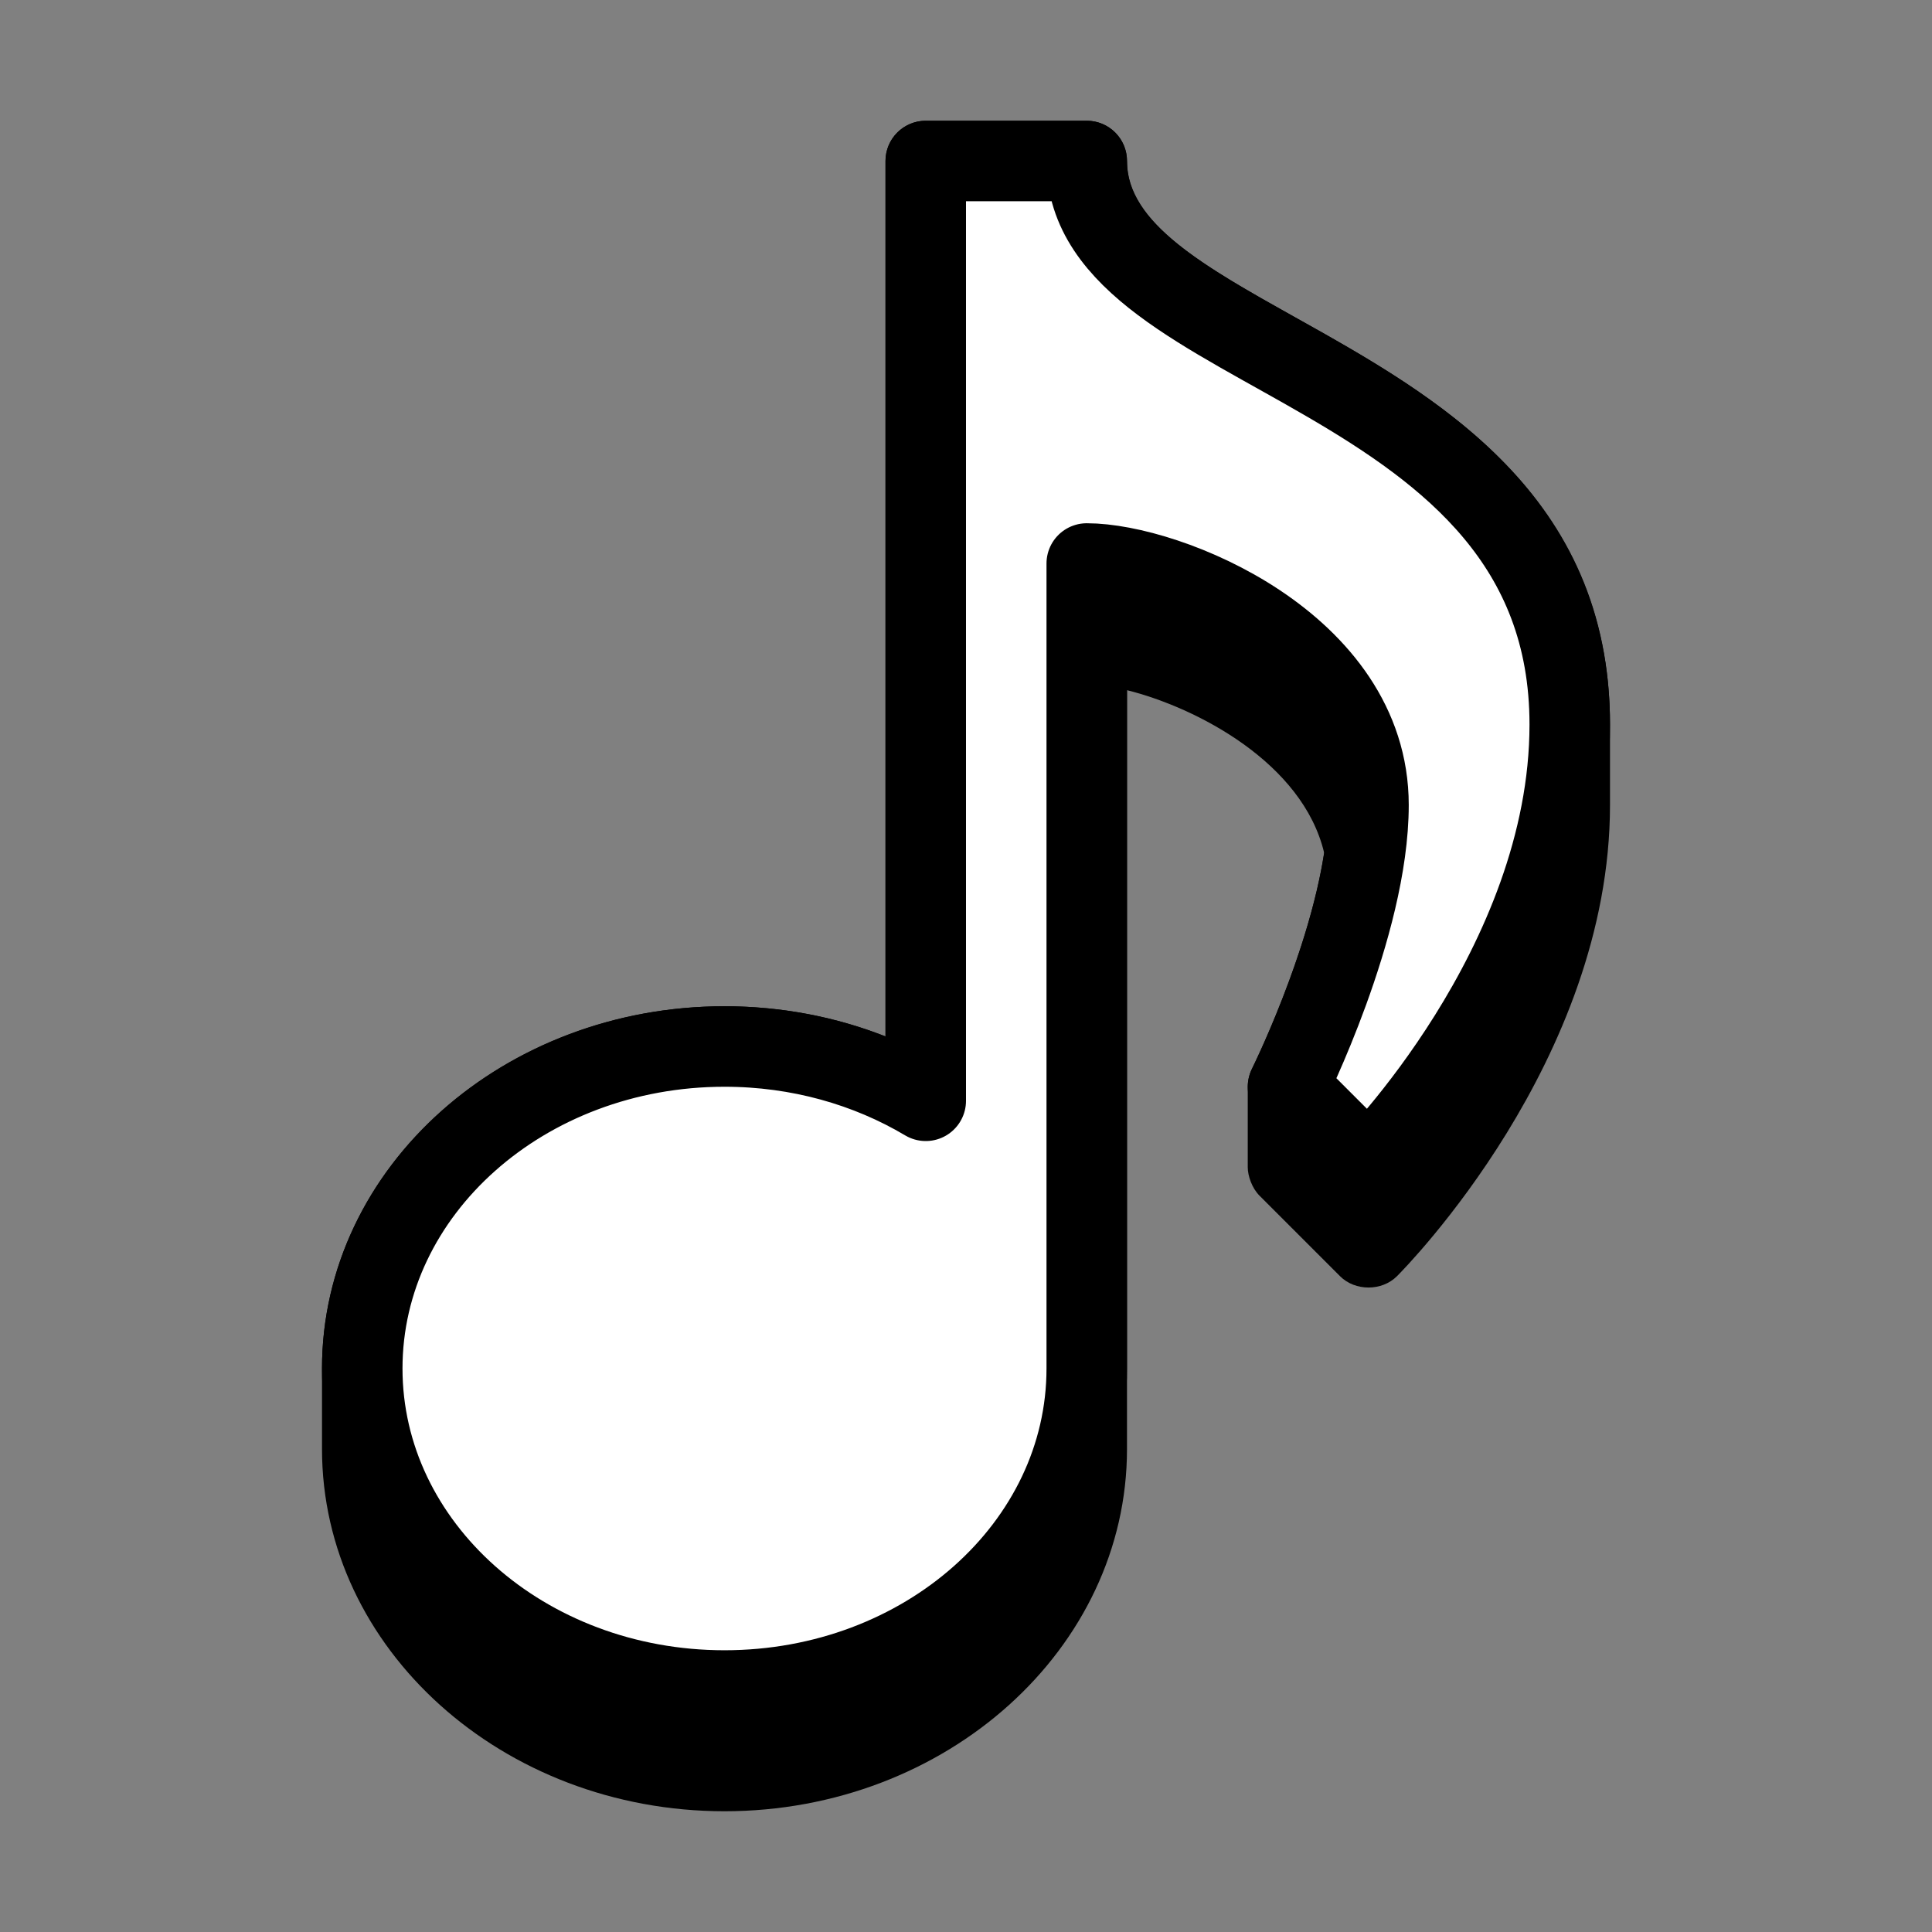 <svg xmlns="http://www.w3.org/2000/svg"  viewBox="0 0 48 48" baseProfile="basic"><rect x="0" y="0" width="48" height="48" fill="#808080" stroke="none"/><path d="M32.184,7.888C29.939,6.632,28,5.549,28,4c0-0.552-0.448-1-1-1h-4c-0.552,0-1,0.448-1,1v2v19.75	C20.746,25.256,19.389,25,18,25c-5.514,0-10,4.038-10,9c0,0.338,0,1.662,0,2c0,4.962,4.486,9,10,9s10-4.038,10-9V17.147	c1.726,0.431,4.366,1.801,4.898,4.041c-0.387,2.52-1.776,5.332-1.793,5.365C31.035,26.695,31,26.859,31,27s0,1.792,0,2	s0.101,0.515,0.293,0.707l2,2c0.375,0.375,1.039,0.375,1.414,0C34.923,31.491,40,26.341,40,20c0-0.349,0-1.666,0-2	C40,12.257,35.667,9.834,32.184,7.888z"/><path fill="#fff" d="M27,4h-2h-2v23.349C21.57,26.498,19.851,26,18,26c-4.971,0-9,3.582-9,8s4.029,8,9,8s9-3.582,9-8V14 c2,0,7,2,7,6c0,3-2,7-2,7l2,2c0,0,5-5,5-11C39,9,27,9,27,4z"/><path fill="none" stroke="#000" stroke-linecap="round" stroke-linejoin="round" stroke-miterlimit="10" stroke-width="2" d="M27,4h-2h-2v23.349C21.57,26.498,19.851,26,18,26c-4.971,0-9,3.582-9,8s4.029,8,9,8s9-3.582,9-8V14c2,0,7,2,7,6c0,3-2,7-2,7l2,2 c0,0,5-5,5-11C39,9,27,9,27,4z"/></svg>